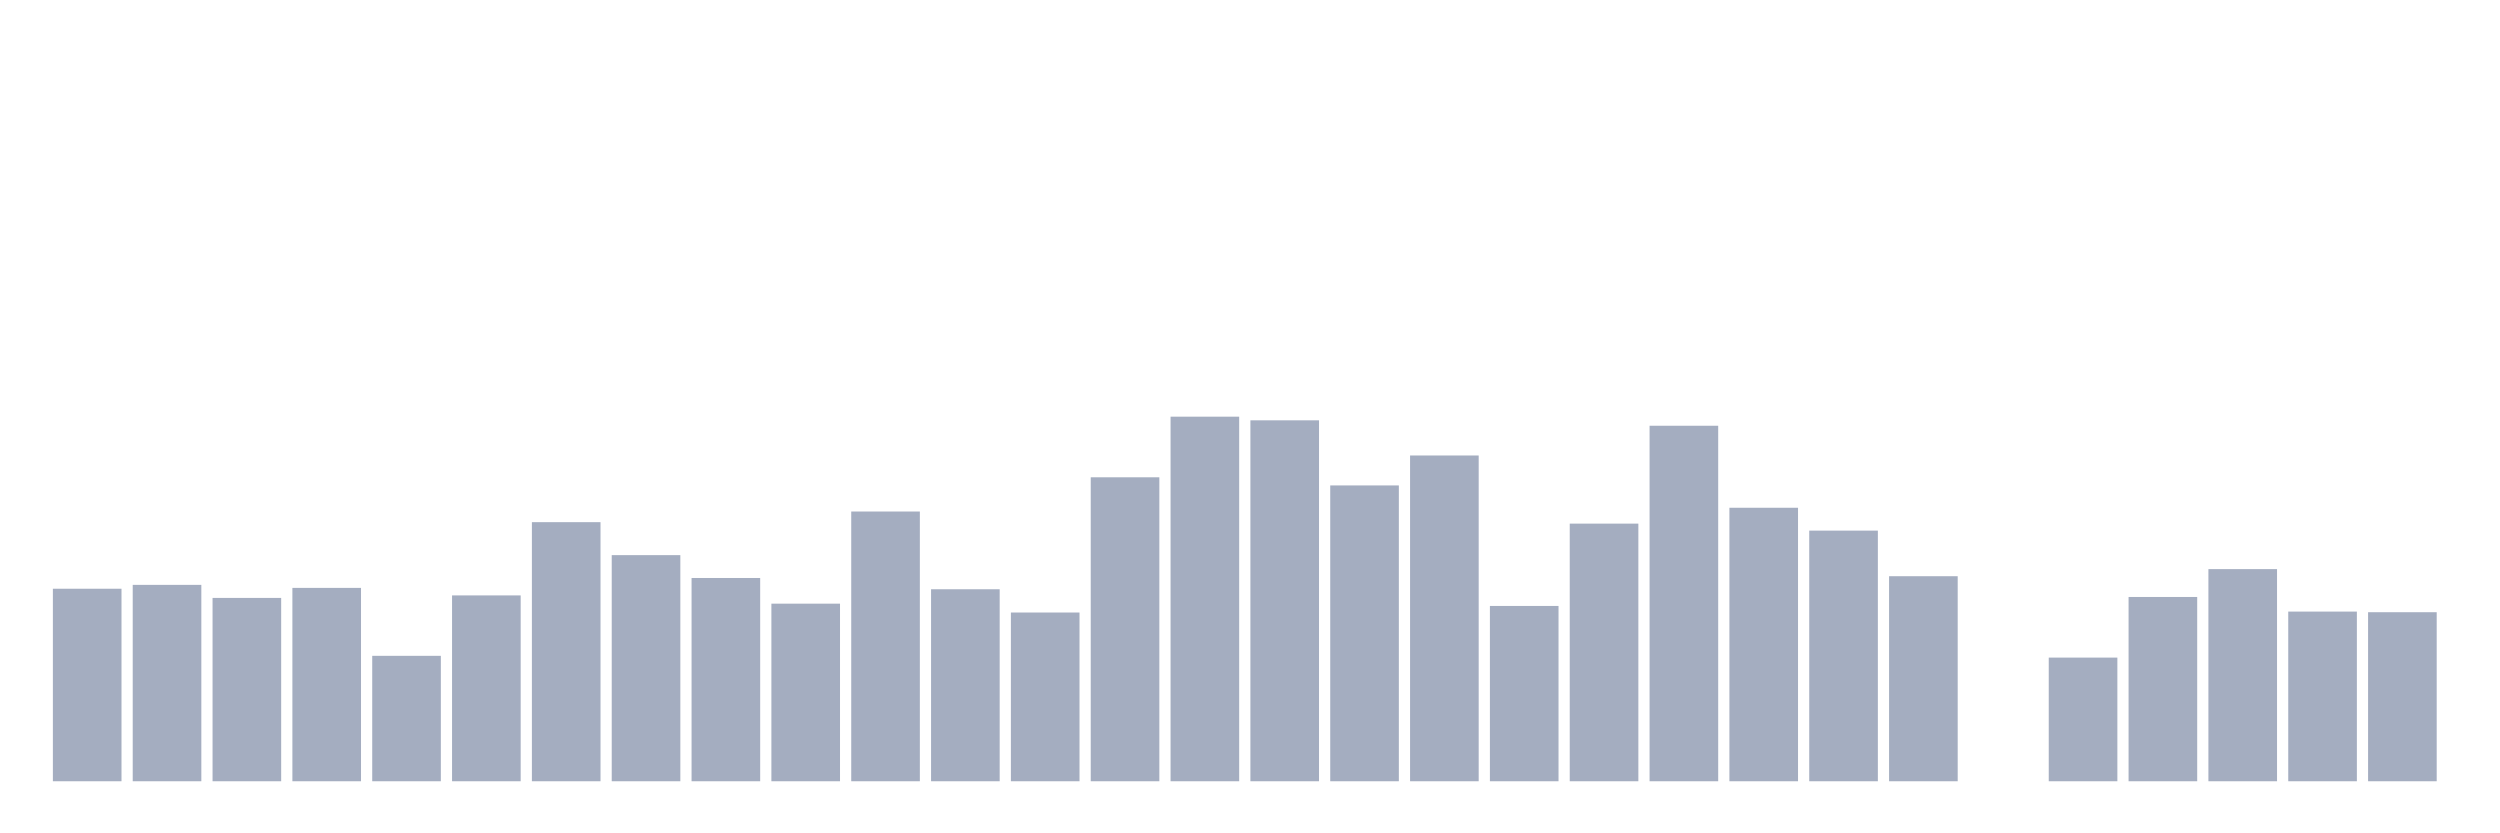 <svg xmlns="http://www.w3.org/2000/svg" viewBox="0 0 480 160"><g transform="translate(10,10)"><rect class="bar" x="0.153" width="13.175" y="103.037" height="36.963" fill="rgb(164,173,192)"></rect><rect class="bar" x="15.482" width="13.175" y="102.295" height="37.705" fill="rgb(164,173,192)"></rect><rect class="bar" x="30.81" width="13.175" y="104.8" height="35.2" fill="rgb(164,173,192)"></rect><rect class="bar" x="46.138" width="13.175" y="102.876" height="37.124" fill="rgb(164,173,192)"></rect><rect class="bar" x="61.466" width="13.175" y="115.919" height="24.081" fill="rgb(164,173,192)"></rect><rect class="bar" x="76.794" width="13.175" y="104.319" height="35.681" fill="rgb(164,173,192)"></rect><rect class="bar" x="92.123" width="13.175" y="90.255" height="49.745" fill="rgb(164,173,192)"></rect><rect class="bar" x="107.451" width="13.175" y="96.586" height="43.414" fill="rgb(164,173,192)"></rect><rect class="bar" x="122.779" width="13.175" y="100.973" height="39.027" fill="rgb(164,173,192)"></rect><rect class="bar" x="138.107" width="13.175" y="105.902" height="34.098" fill="rgb(164,173,192)"></rect><rect class="bar" x="153.436" width="13.175" y="88.211" height="51.789" fill="rgb(164,173,192)"></rect><rect class="bar" x="168.764" width="13.175" y="103.137" height="36.863" fill="rgb(164,173,192)"></rect><rect class="bar" x="184.092" width="13.175" y="107.604" height="32.396" fill="rgb(164,173,192)"></rect><rect class="bar" x="199.42" width="13.175" y="81.64" height="58.36" fill="rgb(164,173,192)"></rect><rect class="bar" x="214.748" width="13.175" y="70" height="70" fill="rgb(164,173,192)"></rect><rect class="bar" x="230.077" width="13.175" y="70.701" height="69.299" fill="rgb(164,173,192)"></rect><rect class="bar" x="245.405" width="13.175" y="83.203" height="56.797" fill="rgb(164,173,192)"></rect><rect class="bar" x="260.733" width="13.175" y="77.453" height="62.547" fill="rgb(164,173,192)"></rect><rect class="bar" x="276.061" width="13.175" y="106.342" height="33.658" fill="rgb(164,173,192)"></rect><rect class="bar" x="291.39" width="13.175" y="90.535" height="49.465" fill="rgb(164,173,192)"></rect><rect class="bar" x="306.718" width="13.175" y="71.743" height="68.257" fill="rgb(164,173,192)"></rect><rect class="bar" x="322.046" width="13.175" y="87.49" height="52.51" fill="rgb(164,173,192)"></rect><rect class="bar" x="337.374" width="13.175" y="91.878" height="48.122" fill="rgb(164,173,192)"></rect><rect class="bar" x="352.702" width="13.175" y="100.633" height="39.367" fill="rgb(164,173,192)"></rect><rect class="bar" x="368.031" width="13.175" y="140" height="0" fill="rgb(164,173,192)"></rect><rect class="bar" x="383.359" width="13.175" y="116.259" height="23.741" fill="rgb(164,173,192)"></rect><rect class="bar" x="398.687" width="13.175" y="104.619" height="35.381" fill="rgb(164,173,192)"></rect><rect class="bar" x="414.015" width="13.175" y="99.27" height="40.73" fill="rgb(164,173,192)"></rect><rect class="bar" x="429.344" width="13.175" y="107.424" height="32.576" fill="rgb(164,173,192)"></rect><rect class="bar" x="444.672" width="13.175" y="107.544" height="32.456" fill="rgb(164,173,192)"></rect></g></svg>